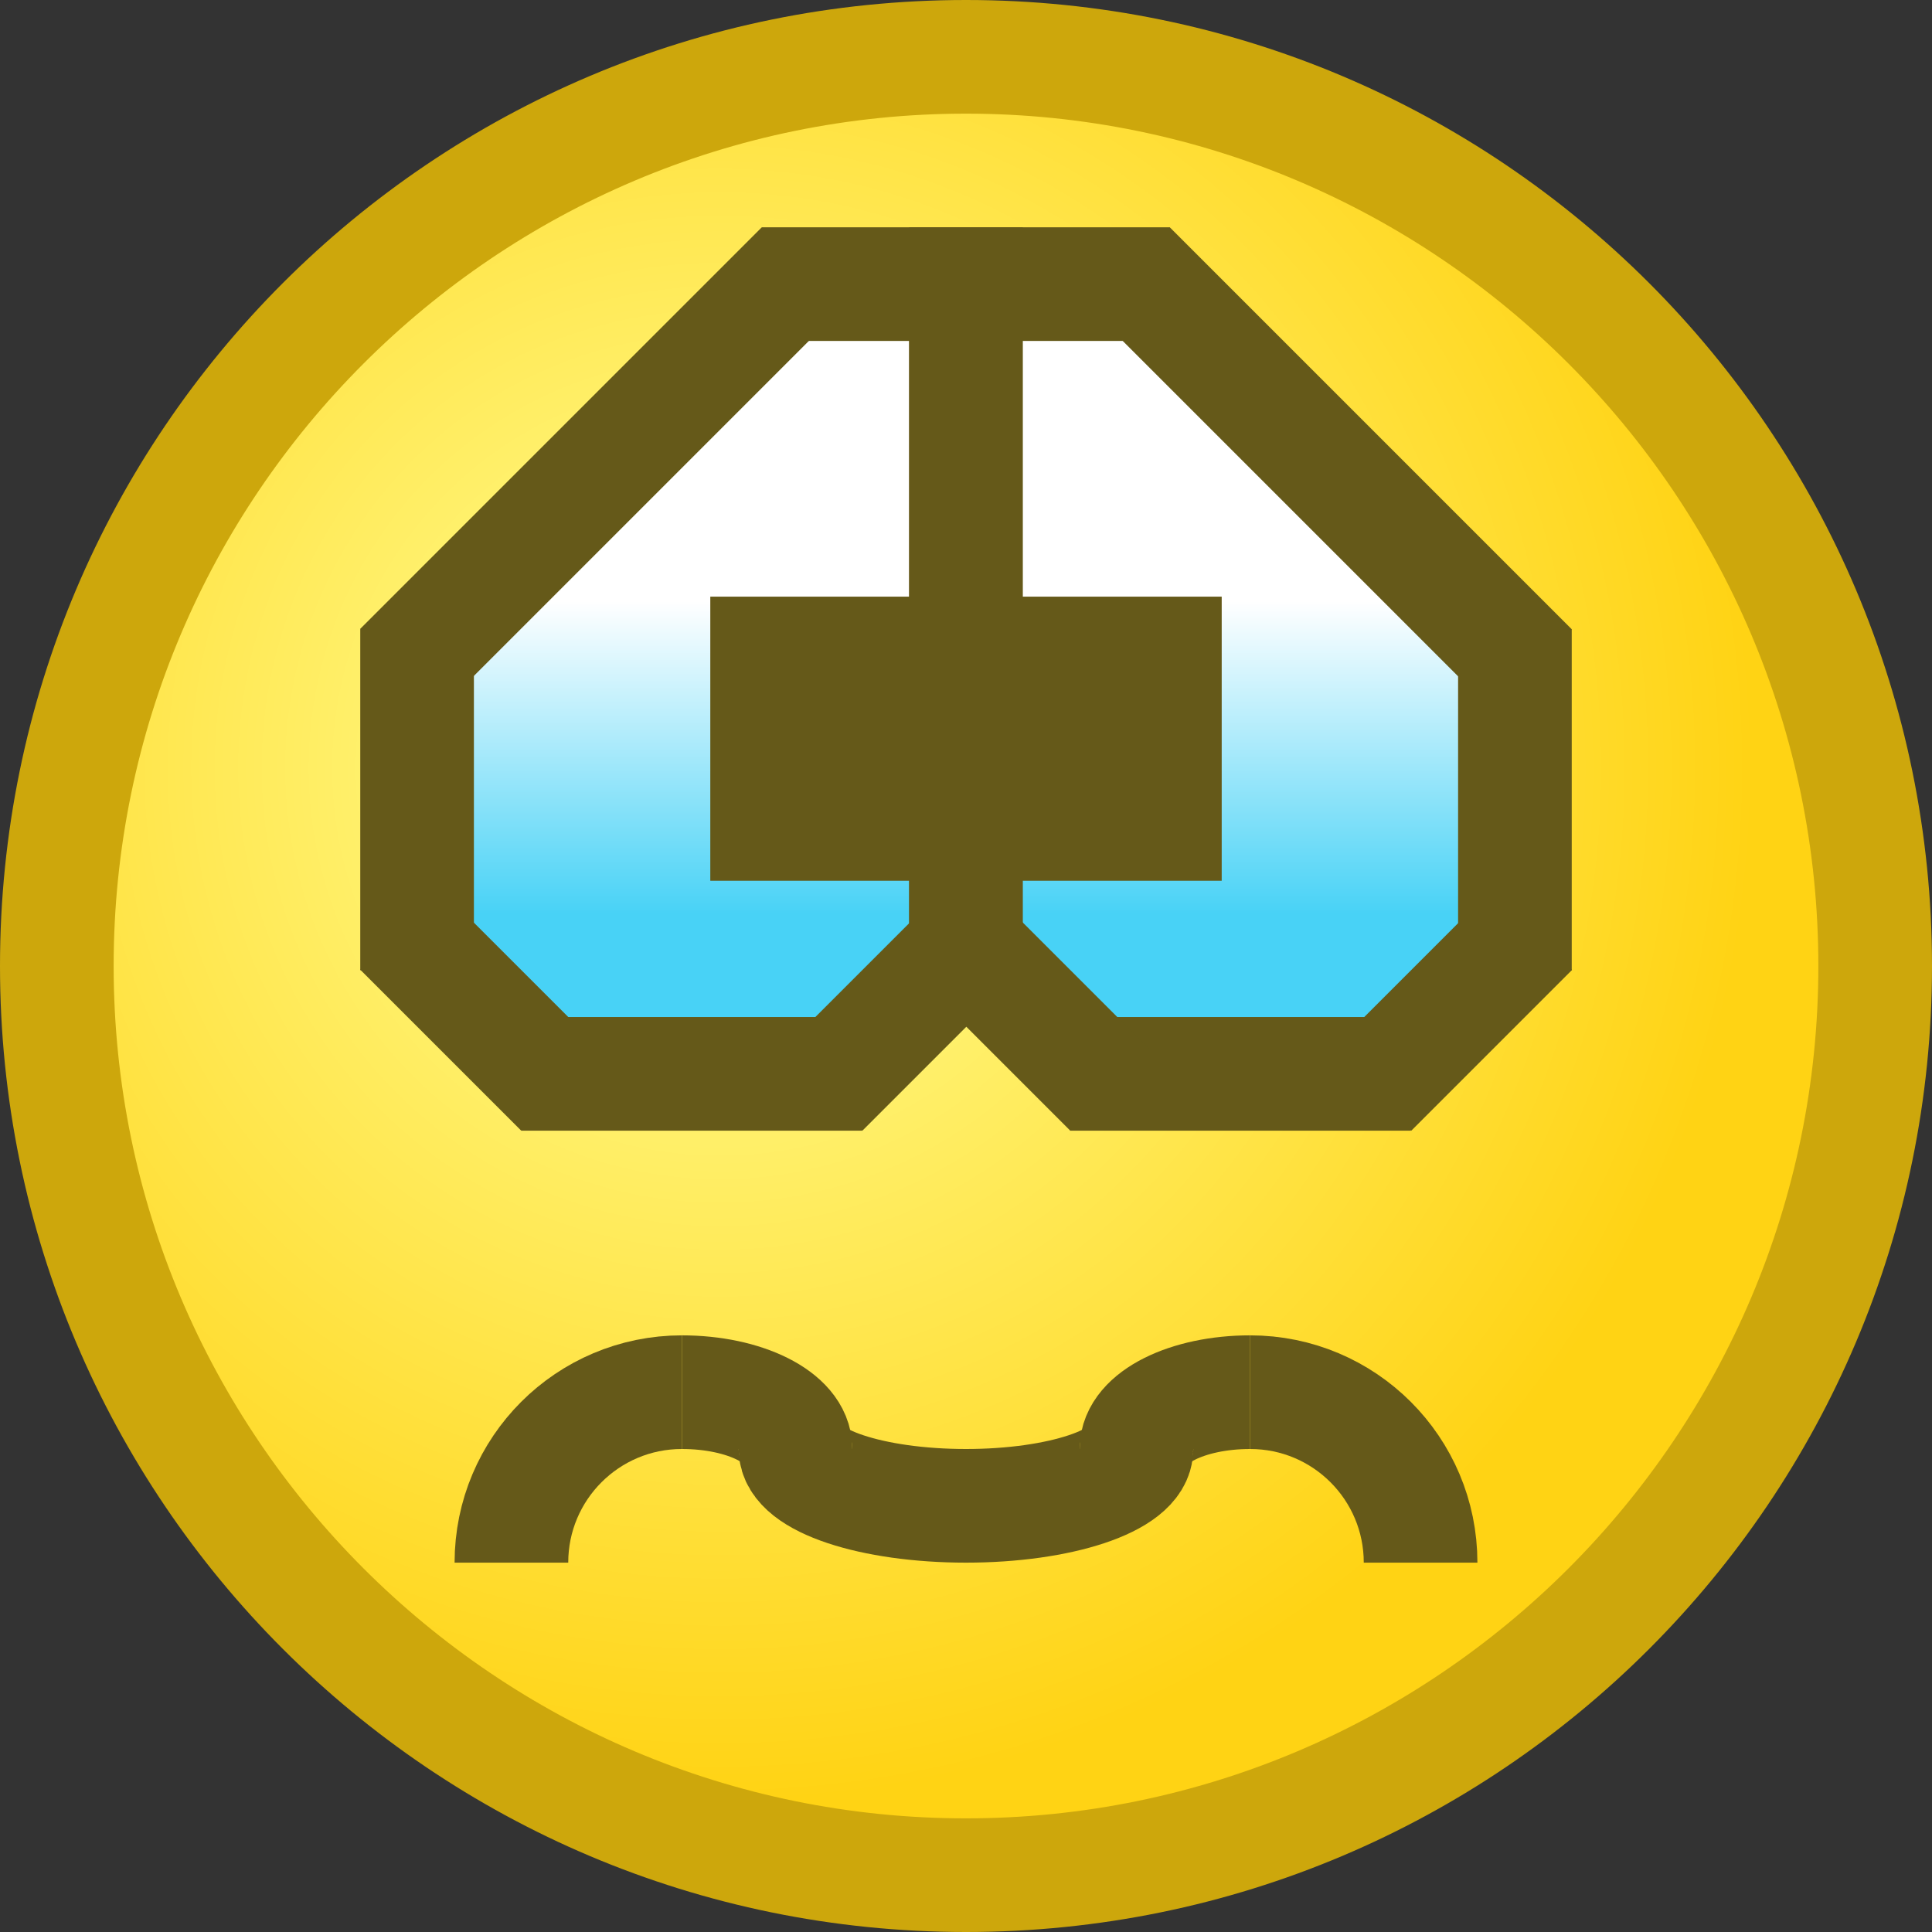 <?xml version="1.0" encoding="iso-8859-1"?>
<!DOCTYPE svg PUBLIC "-//W3C//DTD SVG 1.1//EN" "http://www.w3.org/Graphics/SVG/1.1/DTD/svg11.dtd">
<svg version="1.1" xmlns="http://www.w3.org/2000/svg" xmlns:xlink="http://www.w3.org/1999/xlink" height="17" width="17" xml:space="preserve">
	
	<rect width="100%" height="100%" fill="#333333" stroke="none"/>
	
	<!-- Copyright 2011–2015 KittMedia Productions -->
	<!-- Licensed under GNU Lesser General Public License, version 2.1 (LGPL-2.1) -->
	
	<radialGradient id="SVGID_1_" cx="6.333" cy="6.756" r="9.105" gradientUnits="userSpaceOnUse">
		<stop offset="0" style="stop-color:#FFFF98"/>
		<stop offset="1" style="stop-color:#FFD314"/>
	</radialGradient>
	
	<path style="fill:url(#SVGID_1_);" d="M8.5,16.5c-4.411,0-8-3.589-8-8s3.589-8,8-8s8,3.589,8,8S12.911,16.5,8.5,16.5z"/>
	<path style="fill:#CDA70C;" d="M8.5,1C12.636,1,16,4.364,16,8.5S12.636,16,8.5,16S1,12.636,1,8.5S4.364,1,8.5,1 M8.5,0C3.806,0,0,3.806,0,8.5C0,13.194,3.806,17,8.5,17S17,13.194,17,8.5C17,3.806,13.194,0,8.5,0L8.5,0z"/>
	<path style="fill:none;stroke:#655919;stroke-miterlimit:10;" d="M4.5,13.75c0-0.829,0.671-1.5,1.5-1.5"/>
	<path style="fill:none;stroke:#655919;stroke-miterlimit:10;" d="M7,12.75c0-0.276-0.447-0.5-1-0.5"/>
	<path style="fill:none;stroke:#655919;stroke-miterlimit:10;" d="M7,12.75c0,0.276,0.671,0.5,1.5,0.5"/>
	<path style="fill:none;stroke:#655919;stroke-miterlimit:10;" d="M10,12.75c0,0.276-0.671,0.5-1.5,0.5"/>
	<path style="fill:none;stroke:#655919;stroke-miterlimit:10;" d="M10,12.75c0-0.276,0.447-0.5,1-0.5"/>
	<path style="fill:none;stroke:#655919;stroke-miterlimit:10;" d="M12.5,13.75c0-0.829-0.671-1.5-1.5-1.5"/>
	<linearGradient id="SVGID_2_" gradientUnits="userSpaceOnUse" x1="6.133" y1="9.418" x2="6.133" y2="2.537">
		
		<stop offset="0.2" style="stop-color:#48D2F6"/>
		<stop offset="0.6" style="stop-color:#FFFFFF"/>
	</linearGradient>
	
	<polygon style="fill:url(#SVGID_2_);" points="6.886,2.537 3.698,5.725 3.698,8.196 4.92,9.418 7.412,9.418 8.567,8.263 8.567,2.537 "/>
	<rect x="4.585" y="8.949" style="fill:#655919;" width="3" height="1"/>
	<rect x="3.23" y="8.388" transform="matrix(0.707 0.707 -0.707 0.707 7.524 -0.388)" style="fill:#655919;" width="2" height="1"/>
	<rect x="6.939" y="8.388" transform="matrix(-0.707 0.707 -0.707 -0.707 19.838 9.56)" style="fill:#655919;" width="2" height="1"/>
	<rect x="3.17" y="5.537" style="fill:#655919;" width="1" height="3"/>
	<rect x="2.791" y="3.621" transform="matrix(0.707 -0.707 0.707 0.707 -1.365 4.948)" style="fill:#655919;" width="5" height="1"/>
	<rect x="8" y="2.537" style="fill:#655919;" width="1" height="6"/>
	<rect x="6.705" y="2" style="fill:#655919;" width="2.295" height="1"/>
	<linearGradient id="SVGID_3_" gradientUnits="userSpaceOnUse" x1="-16.207" y1="9.418" x2="-16.207" y2="2.537" gradientTransform="matrix(-1 0 0 1 -5.339 0)">
		
		<stop offset="0.2" style="stop-color:#48D2F6"/>
		<stop offset="0.6" style="stop-color:#FFFFFF"/>
	</linearGradient>
	
	<polygon style="fill:url(#SVGID_3_);" points="10.114,2.537 13.302,5.725 13.302,8.196 12.08,9.418 9.588,9.418 8.433,8.263 8.433,2.537 "/>
	<rect x="9.415" y="8.949" style="fill:#655919;" width="3" height="1"/>
	<rect x="11.77" y="8.388" transform="matrix(-0.707 0.707 -0.707 -0.707 28.084 6.144)" style="fill:#655919;" width="2" height="1"/>
	<rect x="8.061" y="8.388" transform="matrix(0.707 0.707 -0.707 0.707 8.939 -3.804)" style="fill:#655919;" width="2" height="1"/>
	<rect x="12.83" y="5.537" style="fill:#655919;" width="1" height="3"/>
	<rect x="9.209" y="3.621" transform="matrix(-0.707 -0.707 0.707 -0.707 17.074 15.315)" style="fill:#655919;" width="5" height="1"/>
	<rect x="8" y="2.537" style="fill:#655919;" width="1" height="6"/>
	<rect x="8" y="2" style="fill:#655919;" width="2.295" height="1"/>
	<rect x="6.25" y="5.25" style="fill:#655919;" width="4.5" height="2.5"/>
</svg>
